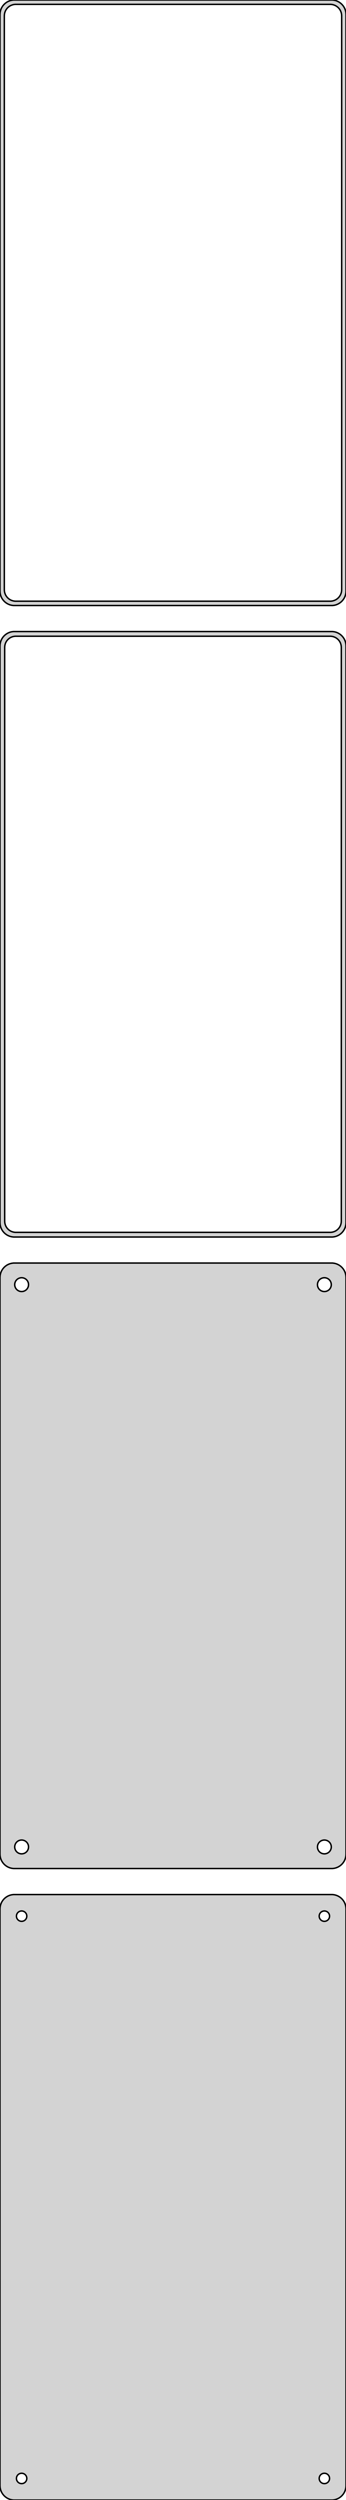 <?xml version="1.0" standalone="no"?>
<!DOCTYPE svg PUBLIC "-//W3C//DTD SVG 1.1//EN" "http://www.w3.org/Graphics/SVG/1.1/DTD/svg11.dtd">
<svg width="120mm" height="867mm" viewBox="-60 -1419 120 867" xmlns="http://www.w3.org/2000/svg" version="1.1">
<title>OpenSCAD Model</title>
<path d="
M 55.937,-1209.09 L 56.545,-1209.24 L 57.129,-1209.48 L 57.679,-1209.78 L 58.187,-1210.15 L 58.645,-1210.58
 L 59.045,-1211.06 L 59.382,-1211.59 L 59.649,-1212.16 L 59.843,-1212.76 L 59.961,-1213.37 L 60,-1214
 L 60,-1414 L 59.961,-1414.63 L 59.843,-1415.24 L 59.649,-1415.84 L 59.382,-1416.41 L 59.045,-1416.94
 L 58.645,-1417.42 L 58.187,-1417.85 L 57.679,-1418.22 L 57.129,-1418.52 L 56.545,-1418.76 L 55.937,-1418.91
 L 55.314,-1418.99 L -55.314,-1418.99 L -55.937,-1418.91 L -56.545,-1418.76 L -57.129,-1418.52 L -57.679,-1418.22
 L -58.187,-1417.85 L -58.645,-1417.42 L -59.045,-1416.94 L -59.382,-1416.41 L -59.649,-1415.84 L -59.843,-1415.24
 L -59.961,-1414.63 L -60,-1414 L -60,-1214 L -59.961,-1213.37 L -59.843,-1212.76 L -59.649,-1212.16
 L -59.382,-1211.59 L -59.045,-1211.06 L -58.645,-1210.58 L -58.187,-1210.15 L -57.679,-1209.78 L -57.129,-1209.48
 L -56.545,-1209.24 L -55.937,-1209.09 L -55.314,-1209.01 L 55.314,-1209.01 z
M -54.751,-1210.51 L -55.249,-1210.57 L -55.736,-1210.7 L -56.203,-1210.88 L -56.643,-1211.12 L -57.05,-1211.42
 L -57.416,-1211.76 L -57.736,-1212.15 L -58.005,-1212.57 L -58.219,-1213.03 L -58.374,-1213.51 L -58.468,-1214
 L -58.5,-1214.5 L -58.5,-1413.5 L -58.468,-1414 L -58.374,-1414.49 L -58.219,-1414.97 L -58.005,-1415.43
 L -57.736,-1415.85 L -57.416,-1416.24 L -57.05,-1416.58 L -56.643,-1416.88 L -56.203,-1417.12 L -55.736,-1417.3
 L -55.249,-1417.43 L -54.751,-1417.49 L 54.751,-1417.49 L 55.249,-1417.43 L 55.736,-1417.3 L 56.203,-1417.12
 L 56.643,-1416.88 L 57.05,-1416.58 L 57.416,-1416.24 L 57.736,-1415.85 L 58.005,-1415.43 L 58.219,-1414.97
 L 58.374,-1414.49 L 58.468,-1414 L 58.5,-1413.5 L 58.5,-1214.5 L 58.468,-1214 L 58.374,-1213.51
 L 58.219,-1213.03 L 58.005,-1212.57 L 57.736,-1212.15 L 57.416,-1211.76 L 57.05,-1211.42 L 56.643,-1211.12
 L 56.203,-1210.88 L 55.736,-1210.7 L 55.249,-1210.57 L 54.751,-1210.51 z
M 55.937,-990.089 L 56.545,-990.245 L 57.129,-990.476 L 57.679,-990.778 L 58.187,-991.147 L 58.645,-991.577
 L 59.045,-992.061 L 59.382,-992.591 L 59.649,-993.159 L 59.843,-993.757 L 59.961,-994.373 L 60,-995
 L 60,-1195 L 59.961,-1195.63 L 59.843,-1196.24 L 59.649,-1196.84 L 59.382,-1197.41 L 59.045,-1197.94
 L 58.645,-1198.42 L 58.187,-1198.85 L 57.679,-1199.22 L 57.129,-1199.52 L 56.545,-1199.76 L 55.937,-1199.91
 L 55.314,-1199.99 L -55.314,-1199.99 L -55.937,-1199.91 L -56.545,-1199.76 L -57.129,-1199.52 L -57.679,-1199.22
 L -58.187,-1198.85 L -58.645,-1198.42 L -59.045,-1197.94 L -59.382,-1197.41 L -59.649,-1196.84 L -59.843,-1196.24
 L -59.961,-1195.63 L -60,-1195 L -60,-995 L -59.961,-994.373 L -59.843,-993.757 L -59.649,-993.159
 L -59.382,-992.591 L -59.045,-992.061 L -58.645,-991.577 L -58.187,-991.147 L -57.679,-990.778 L -57.129,-990.476
 L -56.545,-990.245 L -55.937,-990.089 L -55.314,-990.01 L 55.314,-990.01 z
M -54.743,-991.635 L -55.226,-991.696 L -55.697,-991.817 L -56.149,-991.996 L -56.575,-992.23 L -56.968,-992.516
 L -57.323,-992.849 L -57.633,-993.224 L -57.894,-993.634 L -58.101,-994.074 L -58.251,-994.537 L -58.342,-995.015
 L -58.373,-995.5 L -58.373,-1194.5 L -58.342,-1194.99 L -58.251,-1195.46 L -58.101,-1195.93 L -57.894,-1196.37
 L -57.633,-1196.78 L -57.323,-1197.15 L -56.968,-1197.48 L -56.575,-1197.77 L -56.149,-1198 L -55.697,-1198.18
 L -55.226,-1198.3 L -54.743,-1198.36 L 54.743,-1198.36 L 55.226,-1198.3 L 55.697,-1198.18 L 56.149,-1198
 L 56.575,-1197.77 L 56.968,-1197.48 L 57.323,-1197.15 L 57.633,-1196.78 L 57.894,-1196.37 L 58.101,-1195.93
 L 58.251,-1195.46 L 58.342,-1194.99 L 58.373,-1194.5 L 58.373,-995.5 L 58.342,-995.015 L 58.251,-994.537
 L 58.101,-994.074 L 57.894,-993.634 L 57.633,-993.224 L 57.323,-992.849 L 56.968,-992.516 L 56.575,-992.23
 L 56.149,-991.996 L 55.697,-991.817 L 55.226,-991.696 L 54.743,-991.635 z
M 55.937,-771.089 L 56.545,-771.245 L 57.129,-771.476 L 57.679,-771.778 L 58.187,-772.147 L 58.645,-772.577
 L 59.045,-773.061 L 59.382,-773.591 L 59.649,-774.159 L 59.843,-774.757 L 59.961,-775.373 L 60,-776
 L 60,-976 L 59.961,-976.627 L 59.843,-977.243 L 59.649,-977.841 L 59.382,-978.409 L 59.045,-978.939
 L 58.645,-979.423 L 58.187,-979.853 L 57.679,-980.222 L 57.129,-980.524 L 56.545,-980.755 L 55.937,-980.911
 L 55.314,-980.99 L -55.314,-980.99 L -55.937,-980.911 L -56.545,-980.755 L -57.129,-980.524 L -57.679,-980.222
 L -58.187,-979.853 L -58.645,-979.423 L -59.045,-978.939 L -59.382,-978.409 L -59.649,-977.841 L -59.843,-977.243
 L -59.961,-976.627 L -60,-976 L -60,-776 L -59.961,-775.373 L -59.843,-774.757 L -59.649,-774.159
 L -59.382,-773.591 L -59.045,-773.061 L -58.645,-772.577 L -58.187,-772.147 L -57.679,-771.778 L -57.129,-771.476
 L -56.545,-771.245 L -55.937,-771.089 L -55.314,-771.01 L 55.314,-771.01 z
M 52.349,-971.105 L 52.05,-971.143 L 51.758,-971.217 L 51.478,-971.328 L 51.214,-971.474 L 50.97,-971.651
 L 50.751,-971.857 L 50.558,-972.089 L 50.397,-972.344 L 50.269,-972.617 L 50.175,-972.903 L 50.119,-973.199
 L 50.1,-973.5 L 50.119,-973.801 L 50.175,-974.097 L 50.269,-974.383 L 50.397,-974.656 L 50.558,-974.911
 L 50.751,-975.143 L 50.97,-975.349 L 51.214,-975.526 L 51.478,-975.672 L 51.758,-975.783 L 52.05,-975.857
 L 52.349,-975.895 L 52.651,-975.895 L 52.95,-975.857 L 53.242,-975.783 L 53.522,-975.672 L 53.786,-975.526
 L 54.03,-975.349 L 54.249,-975.143 L 54.442,-974.911 L 54.603,-974.656 L 54.731,-974.383 L 54.825,-974.097
 L 54.881,-973.801 L 54.9,-973.5 L 54.881,-973.199 L 54.825,-972.903 L 54.731,-972.617 L 54.603,-972.344
 L 54.442,-972.089 L 54.249,-971.857 L 54.03,-971.651 L 53.786,-971.474 L 53.522,-971.328 L 53.242,-971.217
 L 52.95,-971.143 L 52.651,-971.105 z
M -52.651,-971.105 L -52.95,-971.143 L -53.242,-971.217 L -53.522,-971.328 L -53.786,-971.474 L -54.03,-971.651
 L -54.249,-971.857 L -54.442,-972.089 L -54.603,-972.344 L -54.731,-972.617 L -54.825,-972.903 L -54.881,-973.199
 L -54.9,-973.5 L -54.881,-973.801 L -54.825,-974.097 L -54.731,-974.383 L -54.603,-974.656 L -54.442,-974.911
 L -54.249,-975.143 L -54.03,-975.349 L -53.786,-975.526 L -53.522,-975.672 L -53.242,-975.783 L -52.95,-975.857
 L -52.651,-975.895 L -52.349,-975.895 L -52.05,-975.857 L -51.758,-975.783 L -51.478,-975.672 L -51.214,-975.526
 L -50.97,-975.349 L -50.751,-975.143 L -50.558,-974.911 L -50.397,-974.656 L -50.269,-974.383 L -50.175,-974.097
 L -50.119,-973.801 L -50.1,-973.5 L -50.119,-973.199 L -50.175,-972.903 L -50.269,-972.617 L -50.397,-972.344
 L -50.558,-972.089 L -50.751,-971.857 L -50.97,-971.651 L -51.214,-971.474 L -51.478,-971.328 L -51.758,-971.217
 L -52.05,-971.143 L -52.349,-971.105 z
M 52.349,-776.105 L 52.05,-776.143 L 51.758,-776.217 L 51.478,-776.328 L 51.214,-776.474 L 50.97,-776.651
 L 50.751,-776.857 L 50.558,-777.089 L 50.397,-777.344 L 50.269,-777.617 L 50.175,-777.903 L 50.119,-778.199
 L 50.1,-778.5 L 50.119,-778.801 L 50.175,-779.097 L 50.269,-779.383 L 50.397,-779.656 L 50.558,-779.911
 L 50.751,-780.143 L 50.97,-780.349 L 51.214,-780.526 L 51.478,-780.672 L 51.758,-780.783 L 52.05,-780.857
 L 52.349,-780.895 L 52.651,-780.895 L 52.95,-780.857 L 53.242,-780.783 L 53.522,-780.672 L 53.786,-780.526
 L 54.03,-780.349 L 54.249,-780.143 L 54.442,-779.911 L 54.603,-779.656 L 54.731,-779.383 L 54.825,-779.097
 L 54.881,-778.801 L 54.9,-778.5 L 54.881,-778.199 L 54.825,-777.903 L 54.731,-777.617 L 54.603,-777.344
 L 54.442,-777.089 L 54.249,-776.857 L 54.03,-776.651 L 53.786,-776.474 L 53.522,-776.328 L 53.242,-776.217
 L 52.95,-776.143 L 52.651,-776.105 z
M -52.651,-776.105 L -52.95,-776.143 L -53.242,-776.217 L -53.522,-776.328 L -53.786,-776.474 L -54.03,-776.651
 L -54.249,-776.857 L -54.442,-777.089 L -54.603,-777.344 L -54.731,-777.617 L -54.825,-777.903 L -54.881,-778.199
 L -54.9,-778.5 L -54.881,-778.801 L -54.825,-779.097 L -54.731,-779.383 L -54.603,-779.656 L -54.442,-779.911
 L -54.249,-780.143 L -54.03,-780.349 L -53.786,-780.526 L -53.522,-780.672 L -53.242,-780.783 L -52.95,-780.857
 L -52.651,-780.895 L -52.349,-780.895 L -52.05,-780.857 L -51.758,-780.783 L -51.478,-780.672 L -51.214,-780.526
 L -50.97,-780.349 L -50.751,-780.143 L -50.558,-779.911 L -50.397,-779.656 L -50.269,-779.383 L -50.175,-779.097
 L -50.119,-778.801 L -50.1,-778.5 L -50.119,-778.199 L -50.175,-777.903 L -50.269,-777.617 L -50.397,-777.344
 L -50.558,-777.089 L -50.751,-776.857 L -50.97,-776.651 L -51.214,-776.474 L -51.478,-776.328 L -51.758,-776.217
 L -52.05,-776.143 L -52.349,-776.105 z
M 55.937,-552.089 L 56.545,-552.245 L 57.129,-552.476 L 57.679,-552.778 L 58.187,-553.147 L 58.645,-553.577
 L 59.045,-554.061 L 59.382,-554.591 L 59.649,-555.159 L 59.843,-555.757 L 59.961,-556.373 L 60,-557
 L 60,-757 L 59.961,-757.627 L 59.843,-758.243 L 59.649,-758.841 L 59.382,-759.409 L 59.045,-759.939
 L 58.645,-760.423 L 58.187,-760.853 L 57.679,-761.222 L 57.129,-761.524 L 56.545,-761.755 L 55.937,-761.911
 L 55.314,-761.99 L -55.314,-761.99 L -55.937,-761.911 L -56.545,-761.755 L -57.129,-761.524 L -57.679,-761.222
 L -58.187,-760.853 L -58.645,-760.423 L -59.045,-759.939 L -59.382,-759.409 L -59.649,-758.841 L -59.843,-758.243
 L -59.961,-757.627 L -60,-757 L -60,-557 L -59.961,-556.373 L -59.843,-555.757 L -59.649,-555.159
 L -59.382,-554.591 L -59.045,-554.061 L -58.645,-553.577 L -58.187,-553.147 L -57.679,-552.778 L -57.129,-552.476
 L -56.545,-552.245 L -55.937,-552.089 L -55.314,-552.01 L 55.314,-552.01 z
M 52.387,-752.704 L 52.163,-752.732 L 51.944,-752.788 L 51.734,-752.871 L 51.535,-752.98 L 51.353,-753.113
 L 51.188,-753.268 L 51.044,-753.442 L 50.923,-753.633 L 50.826,-753.837 L 50.757,-754.052 L 50.714,-754.274
 L 50.7,-754.5 L 50.714,-754.726 L 50.757,-754.948 L 50.826,-755.163 L 50.923,-755.367 L 51.044,-755.558
 L 51.188,-755.732 L 51.353,-755.887 L 51.535,-756.02 L 51.734,-756.129 L 51.944,-756.212 L 52.163,-756.268
 L 52.387,-756.296 L 52.613,-756.296 L 52.837,-756.268 L 53.056,-756.212 L 53.266,-756.129 L 53.465,-756.02
 L 53.647,-755.887 L 53.812,-755.732 L 53.956,-755.558 L 54.077,-755.367 L 54.174,-755.163 L 54.243,-754.948
 L 54.286,-754.726 L 54.3,-754.5 L 54.286,-754.274 L 54.243,-754.052 L 54.174,-753.837 L 54.077,-753.633
 L 53.956,-753.442 L 53.812,-753.268 L 53.647,-753.113 L 53.465,-752.98 L 53.266,-752.871 L 53.056,-752.788
 L 52.837,-752.732 L 52.613,-752.704 z
M -52.613,-752.704 L -52.837,-752.732 L -53.056,-752.788 L -53.266,-752.871 L -53.465,-752.98 L -53.647,-753.113
 L -53.812,-753.268 L -53.956,-753.442 L -54.077,-753.633 L -54.174,-753.837 L -54.243,-754.052 L -54.286,-754.274
 L -54.3,-754.5 L -54.286,-754.726 L -54.243,-754.948 L -54.174,-755.163 L -54.077,-755.367 L -53.956,-755.558
 L -53.812,-755.732 L -53.647,-755.887 L -53.465,-756.02 L -53.266,-756.129 L -53.056,-756.212 L -52.837,-756.268
 L -52.613,-756.296 L -52.387,-756.296 L -52.163,-756.268 L -51.944,-756.212 L -51.734,-756.129 L -51.535,-756.02
 L -51.353,-755.887 L -51.188,-755.732 L -51.044,-755.558 L -50.923,-755.367 L -50.826,-755.163 L -50.757,-754.948
 L -50.714,-754.726 L -50.7,-754.5 L -50.714,-754.274 L -50.757,-754.052 L -50.826,-753.837 L -50.923,-753.633
 L -51.044,-753.442 L -51.188,-753.268 L -51.353,-753.113 L -51.535,-752.98 L -51.734,-752.871 L -51.944,-752.788
 L -52.163,-752.732 L -52.387,-752.704 z
M -52.613,-557.704 L -52.837,-557.732 L -53.056,-557.788 L -53.266,-557.871 L -53.465,-557.98 L -53.647,-558.113
 L -53.812,-558.268 L -53.956,-558.442 L -54.077,-558.633 L -54.174,-558.837 L -54.243,-559.052 L -54.286,-559.274
 L -54.3,-559.5 L -54.286,-559.726 L -54.243,-559.948 L -54.174,-560.163 L -54.077,-560.367 L -53.956,-560.558
 L -53.812,-560.732 L -53.647,-560.887 L -53.465,-561.02 L -53.266,-561.129 L -53.056,-561.212 L -52.837,-561.268
 L -52.613,-561.296 L -52.387,-561.296 L -52.163,-561.268 L -51.944,-561.212 L -51.734,-561.129 L -51.535,-561.02
 L -51.353,-560.887 L -51.188,-560.732 L -51.044,-560.558 L -50.923,-560.367 L -50.826,-560.163 L -50.757,-559.948
 L -50.714,-559.726 L -50.7,-559.5 L -50.714,-559.274 L -50.757,-559.052 L -50.826,-558.837 L -50.923,-558.633
 L -51.044,-558.442 L -51.188,-558.268 L -51.353,-558.113 L -51.535,-557.98 L -51.734,-557.871 L -51.944,-557.788
 L -52.163,-557.732 L -52.387,-557.704 z
M 52.387,-557.704 L 52.163,-557.732 L 51.944,-557.788 L 51.734,-557.871 L 51.535,-557.98 L 51.353,-558.113
 L 51.188,-558.268 L 51.044,-558.442 L 50.923,-558.633 L 50.826,-558.837 L 50.757,-559.052 L 50.714,-559.274
 L 50.7,-559.5 L 50.714,-559.726 L 50.757,-559.948 L 50.826,-560.163 L 50.923,-560.367 L 51.044,-560.558
 L 51.188,-560.732 L 51.353,-560.887 L 51.535,-561.02 L 51.734,-561.129 L 51.944,-561.212 L 52.163,-561.268
 L 52.387,-561.296 L 52.613,-561.296 L 52.837,-561.268 L 53.056,-561.212 L 53.266,-561.129 L 53.465,-561.02
 L 53.647,-560.887 L 53.812,-560.732 L 53.956,-560.558 L 54.077,-560.367 L 54.174,-560.163 L 54.243,-559.948
 L 54.286,-559.726 L 54.3,-559.5 L 54.286,-559.274 L 54.243,-559.052 L 54.174,-558.837 L 54.077,-558.633
 L 53.956,-558.442 L 53.812,-558.268 L 53.647,-558.113 L 53.465,-557.98 L 53.266,-557.871 L 53.056,-557.788
 L 52.837,-557.732 L 52.613,-557.704 z
" stroke="black" fill="lightgray" stroke-width="0.5"/>
</svg>
